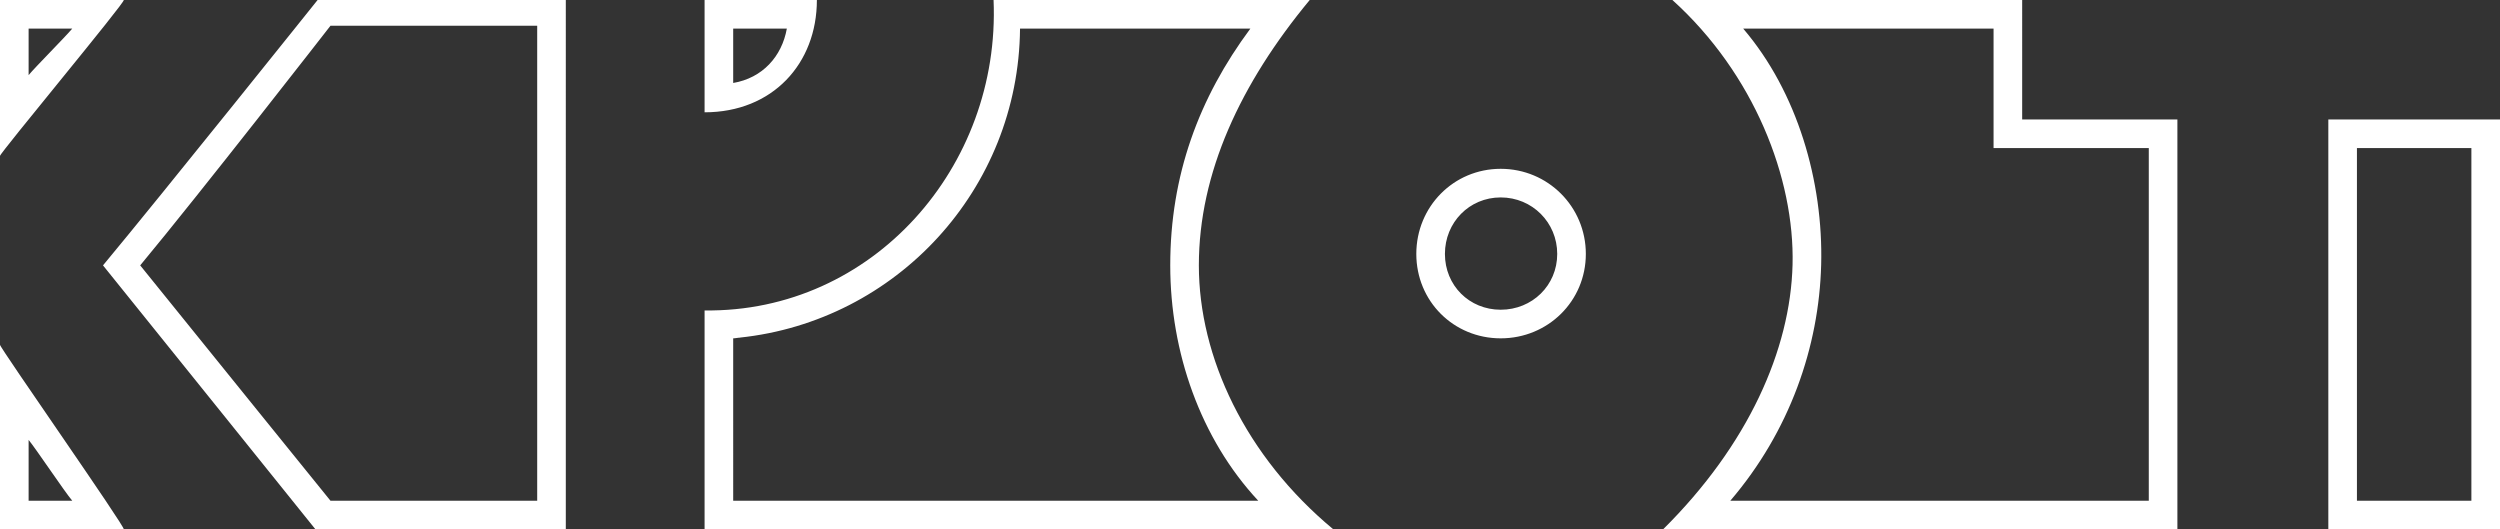 <?xml version="1.0" encoding="utf-8"?>
<!-- Generator: Adobe Illustrator 19.2.0, SVG Export Plug-In . SVG Version: 6.00 Build 0)  -->
<svg version="1.1" id="Layer_1" xmlns="http://www.w3.org/2000/svg" xmlns:xlink="http://www.w3.org/1999/xlink" x="0px" y="0px"
	 viewBox="0 0 3495 740" style="enable-background:new 0 0 3495 740;" xml:space="preserve">
<rect x="0" y="0" width="3495" height="740" fill="#333333" stroke="none"/>
<style type="text/css">
	.st0{fill:#FFFFFF;}
</style>
<path class="st0" d="M40,700v-85c10,12,50,72,61,85H40z M173,740c4-1-174-255-173-258v258H173z M751,700c0,0-16,0-63,0H462
	c0,0-191-236-266-329C280,270,462,36,462,36s196,0,289,0V700z M791,0c-83,0-347,0-347,0S228,270,144,371c67,83,297,369,297,369
	s152,0,247,0c47,0,103,0,103,0V0z M1100,40c-7,39-34,69-75,76c0,0,0-31,0-66V40H1100z M985,0v157c95,0,157-68,157-157H985z
	 M1980,355c0,66,52,118,118,118s119-52,119-118s-53-119-119-119S1980,289,1980,355L1980,355z M2020,355c0-44,34-79,78-79
	s79,35,79,79s-35,78-79,78S2020,399,2020,355L2020,355z M2419,700c83-97,124-215,127-330c3-116-33-241-109-330h350v167h217v493H2419
	z M3044,740V167h-217V0h-489c114,103,171,249,168,370c-3,119-62,252-181,370H3044z M3255,740h240V167h-240V740z M3295,207h160v493
	h-160V207z M101,40c-11,13-51,53-61,65V40H101z M0,0v218C-1,215,177,1,173,0H0z M985,740h879c-123-102-188-241-188-369
	c0-129,58-254,155-371h-442c10,233-169,437-404,434V740z M1748,40c-72,97-112,205-112,331c0,121,42,242,123,329h-734V473
	c3,0,7-1,10-1h-1c219-23,390-207,392-432H1748z"/>
</svg>
